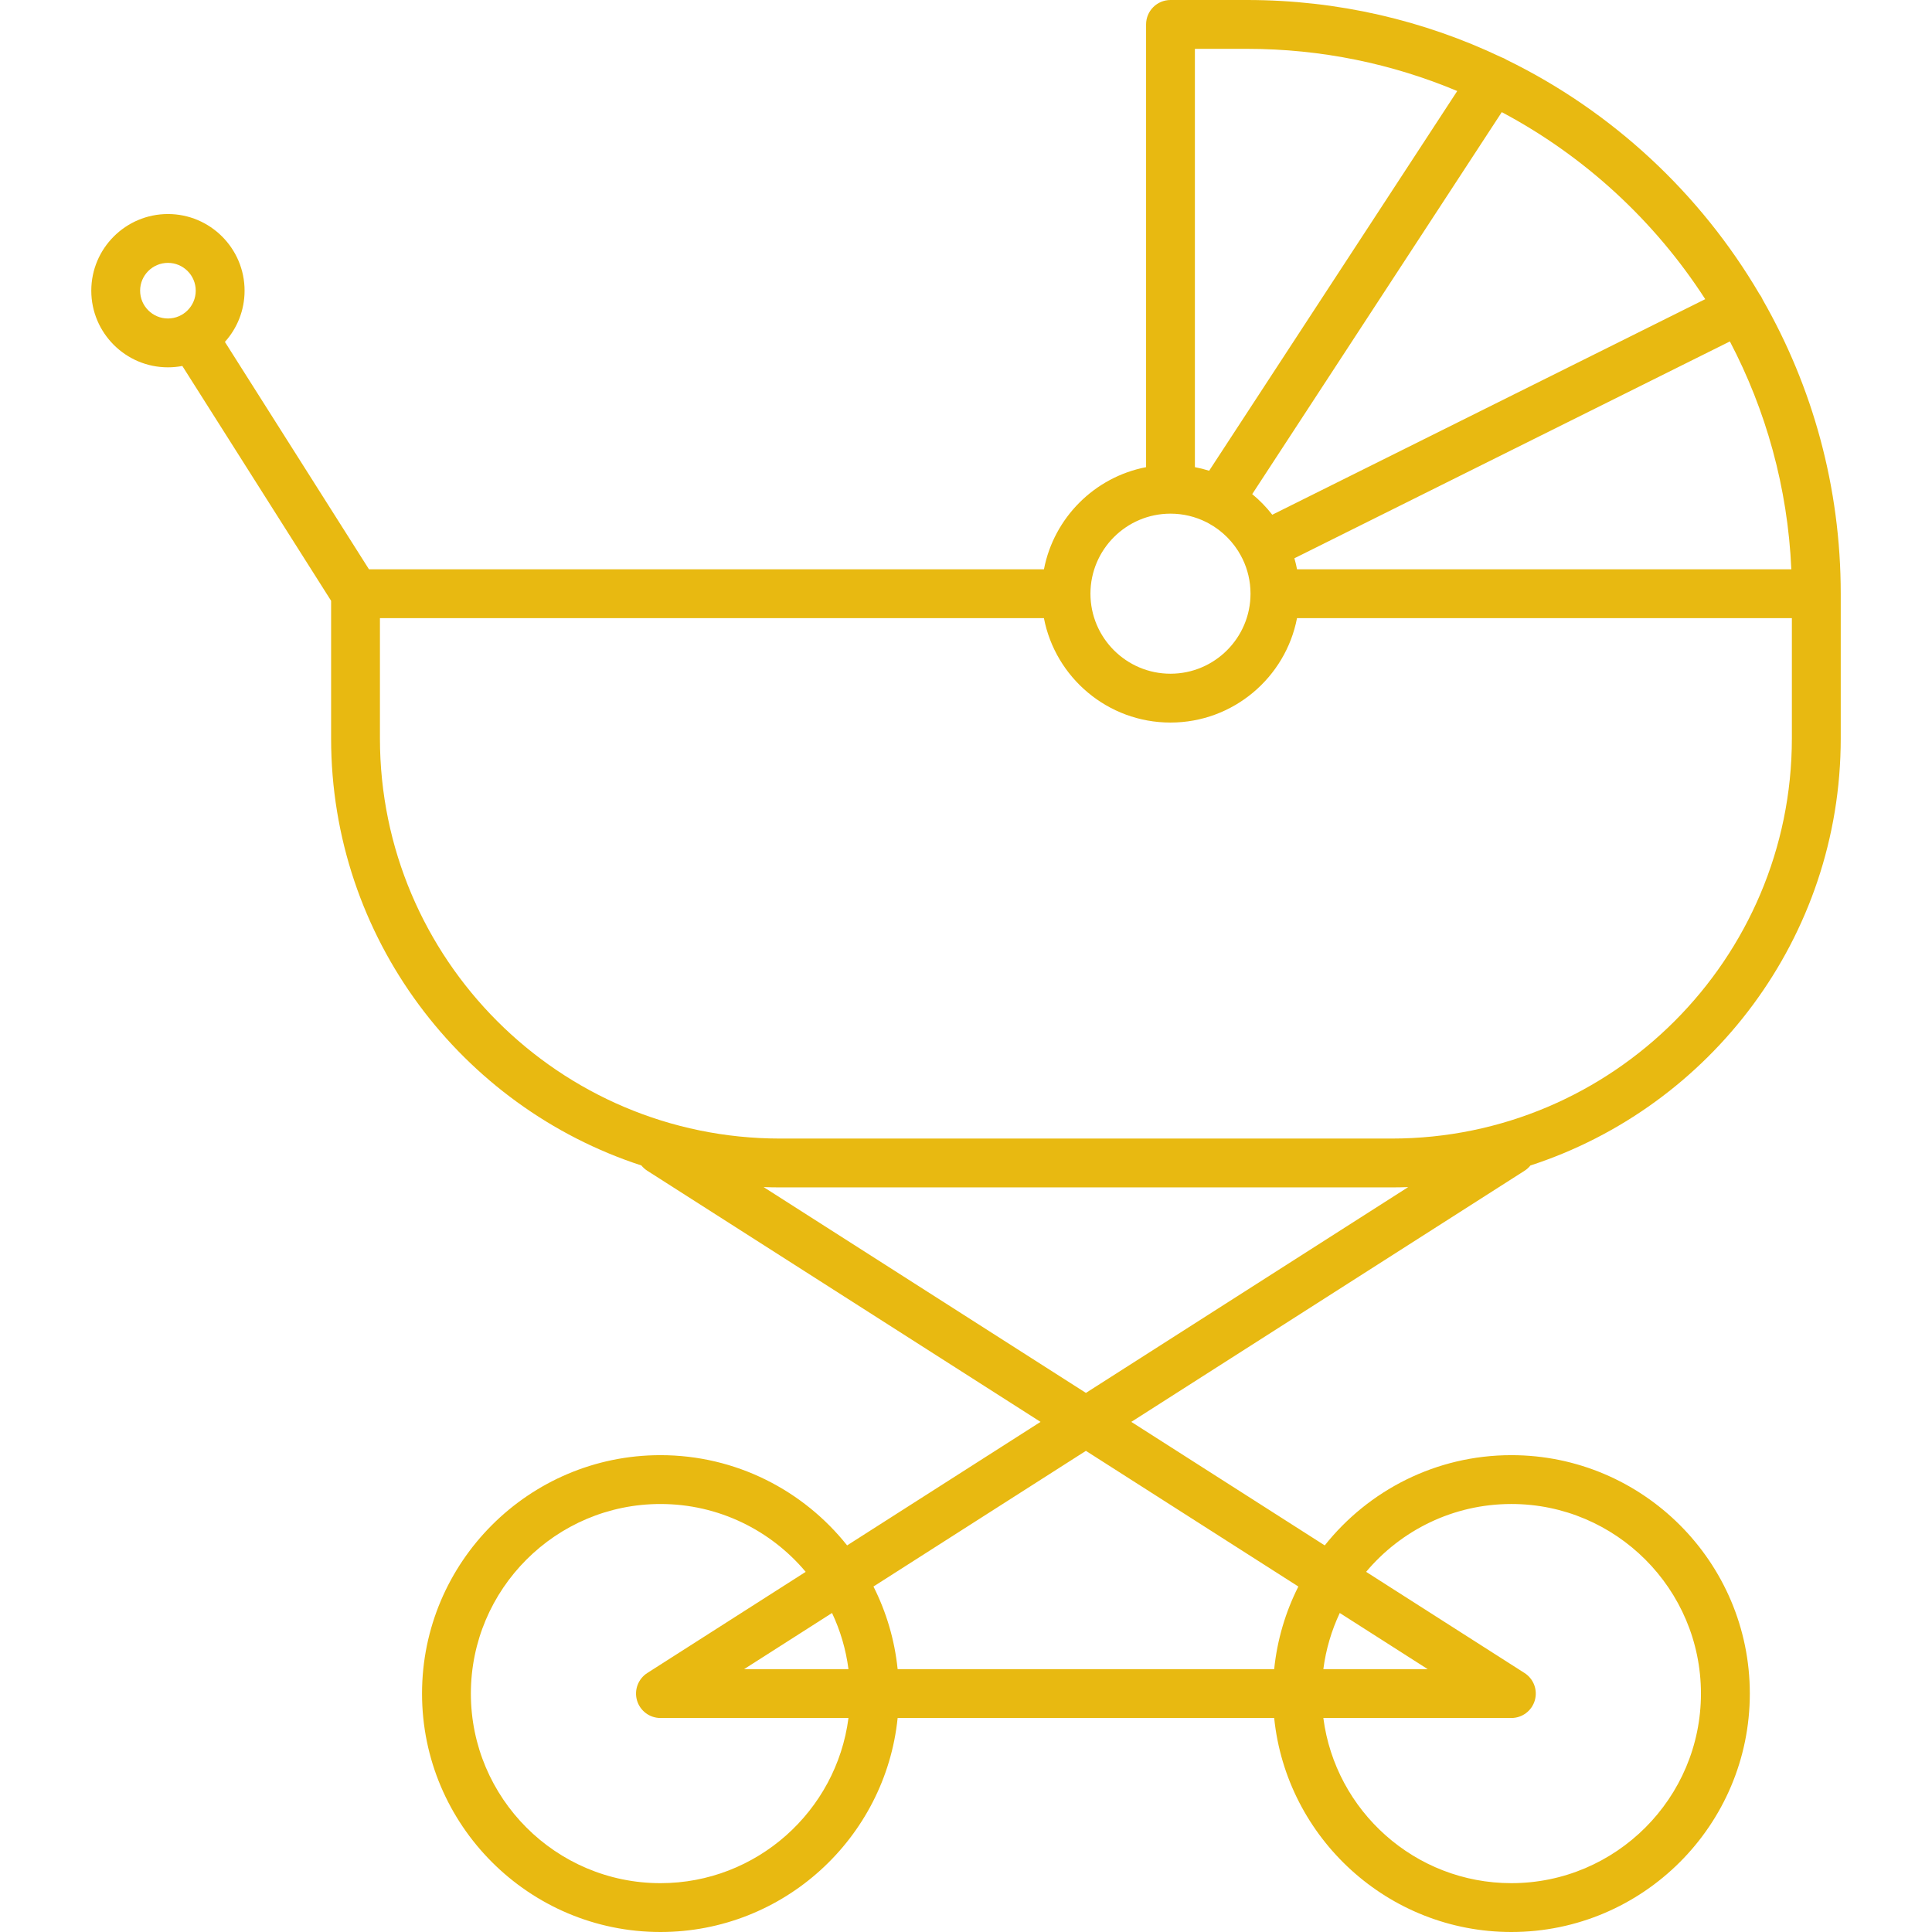 <?xml version="1.0" encoding="iso-8859-1"?>
<!-- Generator: Adobe Illustrator 17.1.0, SVG Export Plug-In . SVG Version: 6.00 Build 0)  -->
<!DOCTYPE svg PUBLIC "-//W3C//DTD SVG 1.1//EN" "http://www.w3.org/Graphics/SVG/1.1/DTD/svg11.dtd">
<svg xmlns="http://www.w3.org/2000/svg" xmlns:xlink="http://www.w3.org/1999/xlink" version="1.1" id="Capa_1" x="0px" y="0px" viewBox="0 0 197.794 197.794" style="enable-background:new 0 0 197.794 197.794;" xml:space="preserve" width="512px" height="512px">
<path d="M154.73,197.794c-12.616,0-23.026-9.62-24.282-21.909h-38.55c-1.256,12.29-11.667,21.909-24.282,21.909  c-13.459,0-24.409-10.95-24.409-24.409s10.95-24.409,24.409-24.409c7.731,0,14.635,3.613,19.11,9.239l19.803-12.646L66.27,119.86  c-0.236-0.151-0.439-0.335-0.605-0.542c-18.419-5.997-31.767-23.332-31.767-43.726V61.507l-15.23-24.04  c-0.478,0.091-0.971,0.139-1.475,0.139c-4.327,0-7.847-3.52-7.847-7.847c0-4.327,3.52-7.847,7.847-7.847s7.847,3.52,7.847,7.847  c0,2.014-0.762,3.853-2.014,5.244l14.749,23.279h69.103c1.015-5.274,5.181-9.441,10.456-10.456V2.5c0-1.381,1.119-2.5,2.5-2.5h7.836  c9.305,0,18.129,2.102,26.021,5.856c0.191,0.064,0.376,0.153,0.553,0.267c10.807,5.276,19.831,13.667,25.89,23.993  c0.097,0.126,0.183,0.263,0.256,0.411c0.025,0.05,0.048,0.1,0.069,0.15c5.085,8.88,7.992,19.158,7.992,30.104l0,0c0,0,0,0,0,0  v14.811c0,20.395-13.348,37.729-31.767,43.726c-0.167,0.208-0.369,0.392-0.605,0.542l-40.258,25.709l19.803,12.646  c4.476-5.626,11.379-9.239,19.11-9.239c13.459,0,24.409,10.95,24.409,24.409S168.19,197.794,154.73,197.794z M135.481,175.885  c1.231,9.525,9.394,16.909,19.249,16.909c10.702,0,19.409-8.707,19.409-19.409s-8.707-19.409-19.409-19.409  c-5.962,0-11.306,2.703-14.869,6.947l16.215,10.355c0.936,0.598,1.365,1.742,1.054,2.808c-0.312,1.066-1.289,1.799-2.4,1.799  H135.481z M67.616,153.976c-10.702,0-19.409,8.707-19.409,19.409s8.707,19.409,19.409,19.409c9.855,0,18.018-7.384,19.249-16.909  H67.616c-1.111,0-2.088-0.733-2.4-1.799c-0.311-1.066,0.118-2.21,1.054-2.808l16.215-10.355  C78.922,156.679,73.578,153.976,67.616,153.976z M135.481,170.885h10.689l-9.007-5.751  C136.322,166.918,135.744,168.854,135.481,170.885z M91.898,170.885h38.55c0.308-3.016,1.167-5.869,2.475-8.46l-21.75-13.89  l-21.75,13.89C90.731,165.016,91.59,167.869,91.898,170.885z M76.176,170.885h10.689c-0.263-2.031-0.84-3.966-1.683-5.751  L76.176,170.885z M78.177,121.532l32.996,21.071l32.996-21.071c-0.562,0.021-1.124,0.031-1.69,0.031H79.868  C79.301,121.563,78.739,121.552,78.177,121.532z M38.897,63.281v12.311c0,22.591,18.379,40.971,40.97,40.971h62.611  c22.591,0,40.97-18.379,40.97-40.971V63.281h-50.662c-1.171,6.084-6.535,10.693-12.956,10.693c-6.42,0-11.785-4.609-12.956-10.693  H38.897z M119.831,52.587c-4.518,0-8.193,3.676-8.193,8.194s3.675,8.193,8.193,8.193s8.194-3.675,8.194-8.193  c0-1.278-0.294-2.489-0.818-3.568c-0.031-0.052-0.061-0.106-0.088-0.162c-0.02-0.041-0.039-0.081-0.057-0.122  c-0.76-1.421-1.928-2.594-3.345-3.361c-0.078-0.036-0.155-0.075-0.23-0.12C122.385,52.897,121.144,52.587,119.831,52.587z   M132.787,58.281h50.606c-0.372-8.386-2.603-16.294-6.292-23.326l-44.583,22.2C132.624,57.524,132.714,57.899,132.787,58.281z   M128.199,50.587c0.76,0.625,1.449,1.333,2.054,2.111l44.325-22.071c-5.177-8.026-12.359-14.646-20.829-19.146L128.199,50.587z   M122.331,47.825c0.497,0.095,0.983,0.219,1.458,0.369l25.4-38.875C142.564,6.538,135.291,5,127.667,5h-5.336V47.825z   M17.192,26.912c-1.57,0-2.847,1.277-2.847,2.847s1.277,2.847,2.847,2.847s2.847-1.277,2.847-2.847S18.762,26.912,17.192,26.912z" fill="#e8b911"/>
<g>
</g>
<g>
</g>
<g>
</g>
<g>
</g>
<g>
</g>
<g>
</g>
<g>
</g>
<g>
</g>
<g>
</g>
<g>
</g>
<g>
</g>
<g>
</g>
<g>
</g>
<g>
</g>
<g>
</g>
</svg>
